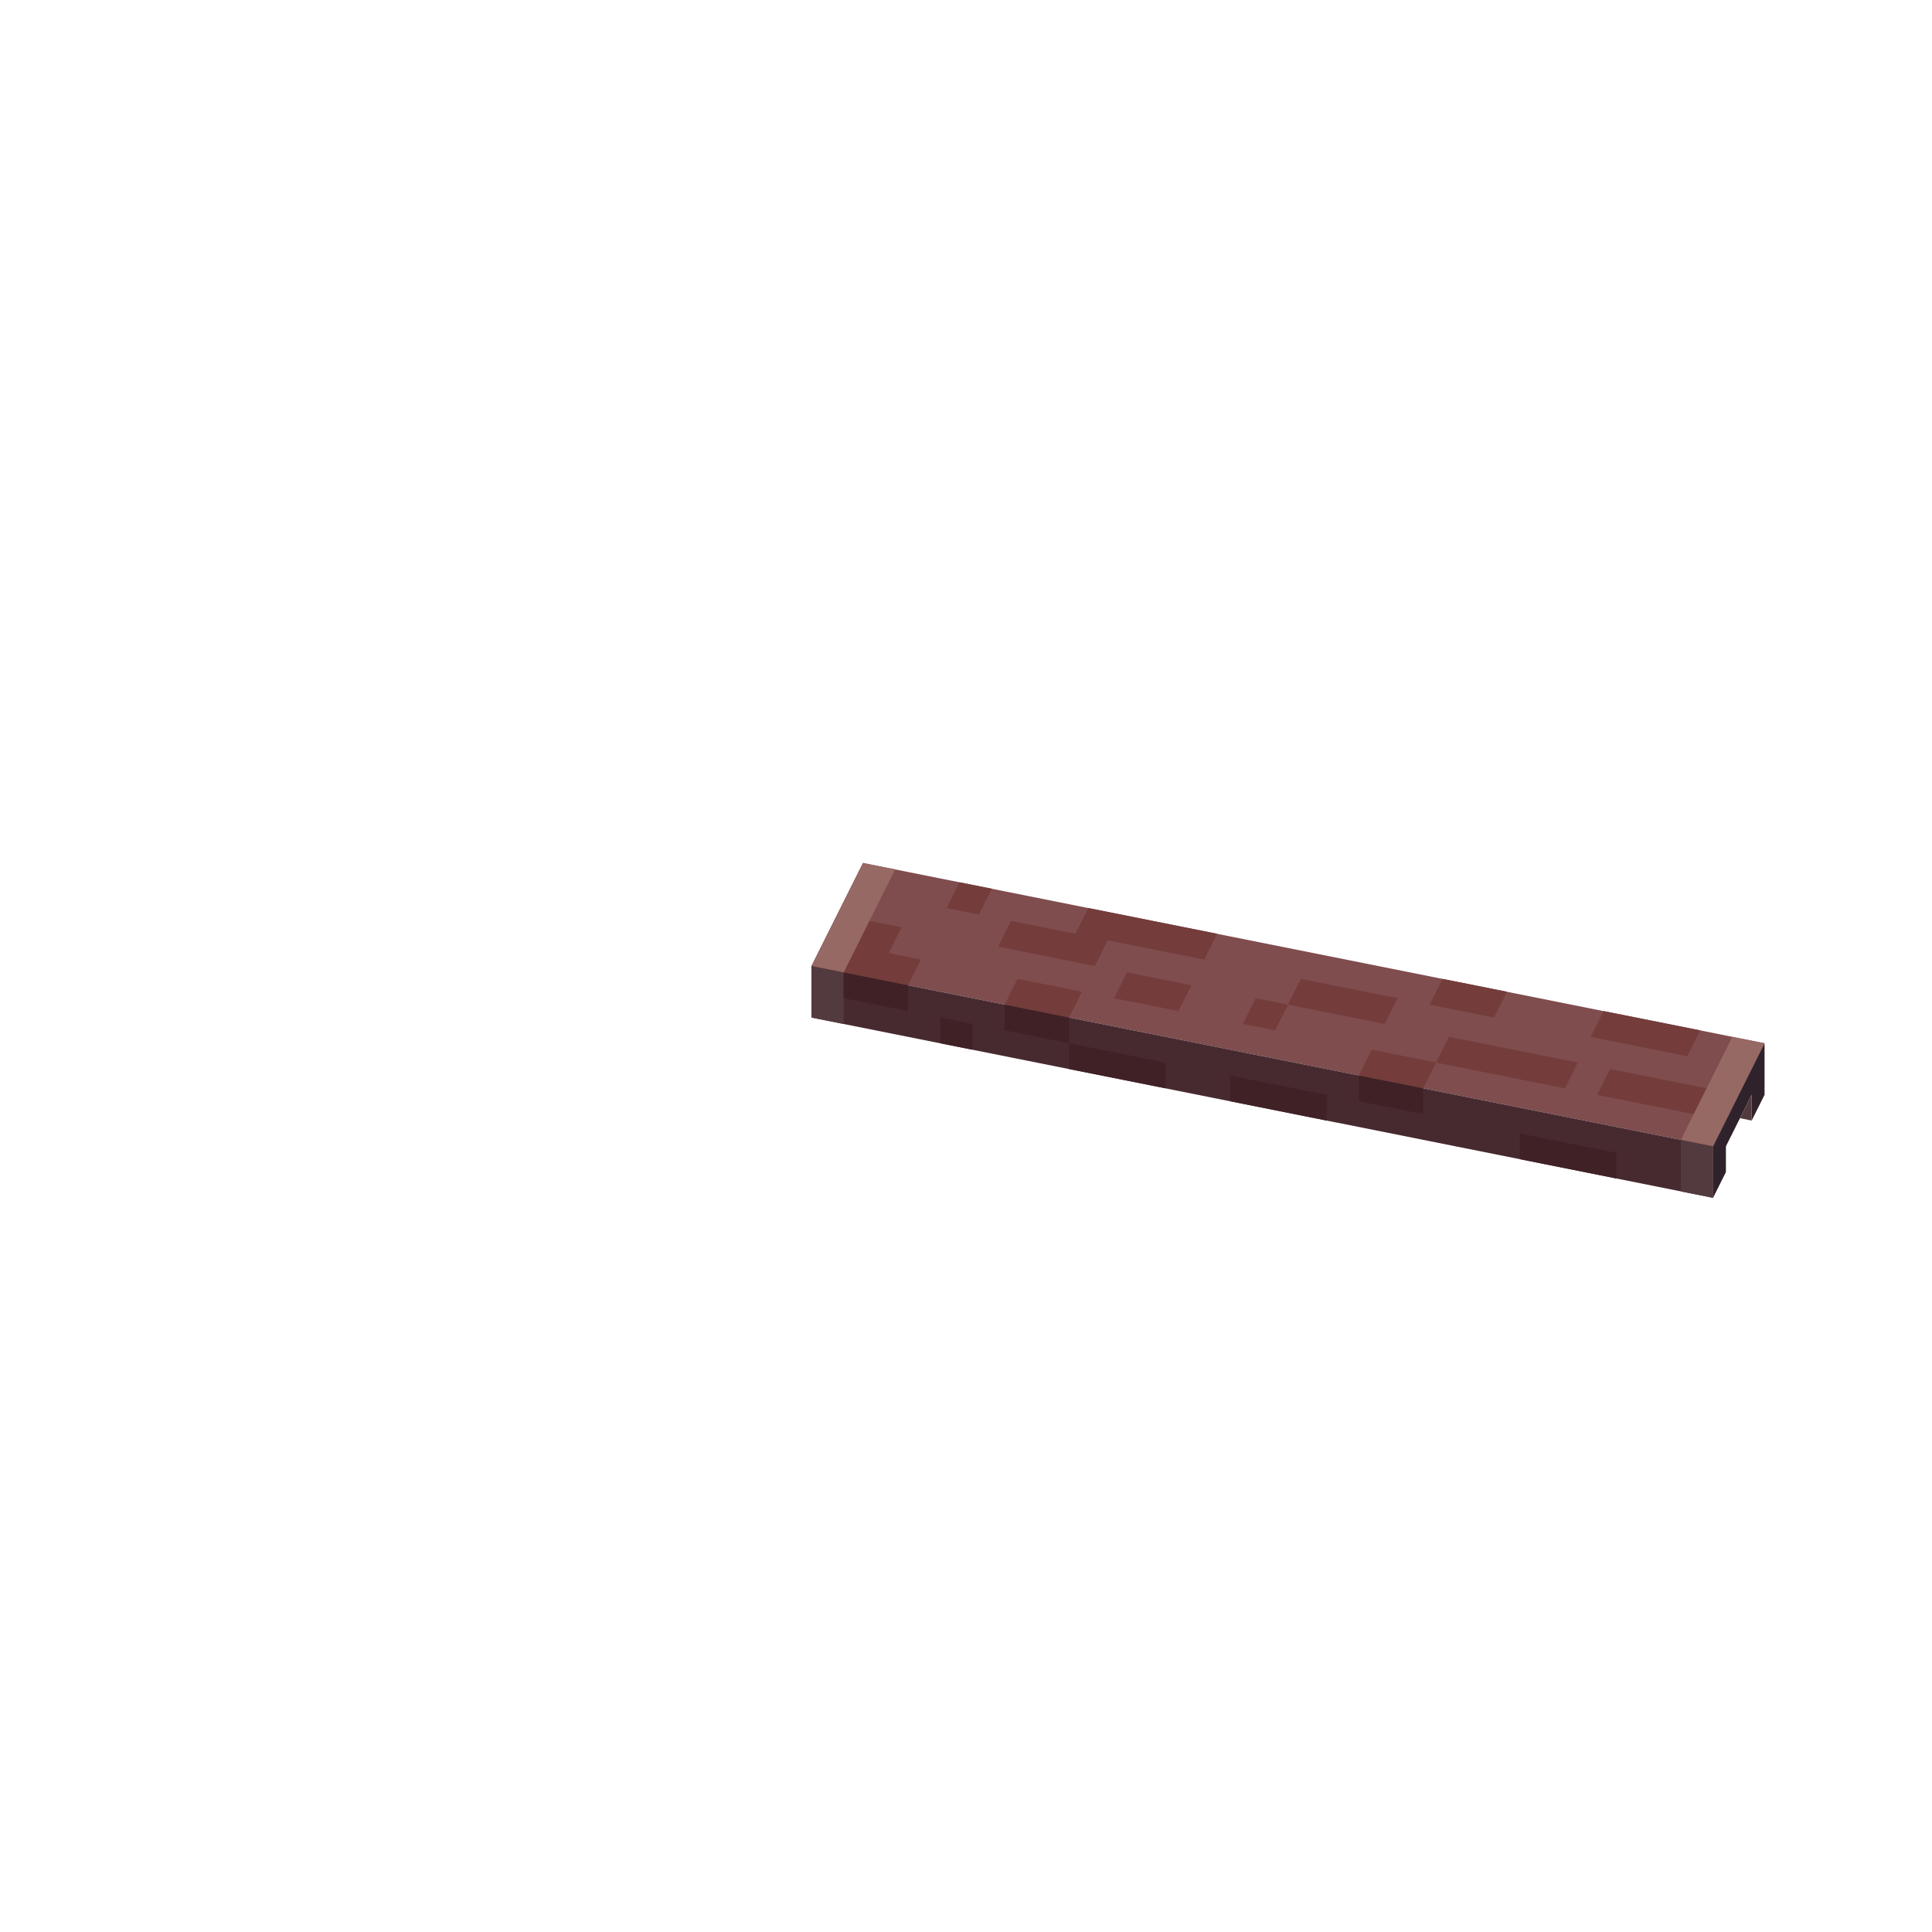 <svg xmlns="http://www.w3.org/2000/svg" fill="none" viewBox="0 0 300 300" height="300" width="300">
<path fill="#7F4D4E" d="M266 178L274 162L134 134L126 150L266 178Z"></path>
<path fill="#743C3B" d="M262 164L264 160L249 157L247 161L262 164Z"></path>
<path fill="#743C3B" d="M263 173L265 169L250 166L248 170L263 173Z"></path>
<path fill="#743C3B" d="M232 158L234 154L224 152L222 156L232 158Z"></path>
<path fill="#743C3B" d="M215 159L217 155L202 152L200 156L215 159Z"></path>
<path fill="#743C3B" d="M243 169L245 165L225 161L223 165L243 169Z"></path>
<path fill="#743C3B" d="M221 169L223 165L213 163L211 167L221 169Z"></path>
<path fill="#743C3B" d="M198 160L200 156L195 155L193 159L198 160Z"></path>
<path fill="#743C3B" d="M183 157L185 153L175 151L173 155L183 157Z"></path>
<path fill="#743C3B" d="M187 149L189 145L169 141L167 145L157 143L155 147L170 150L172 146L187 149Z"></path>
<path fill="#743C3B" d="M166 158L168 154L158 152L156 156L166 158Z"></path>
<path fill="#743C3B" d="M141 153L143 149L133 147L131 151L141 153Z"></path>
<path fill="#743C3B" d="M138 148L140 144L135 143L133 147L138 148Z"></path>
<path fill="#743C3B" d="M152 142L154 138L149 137L147 141L152 142Z"></path>
<path fill="#472A2F" d="M266 178V186L126 158V150L266 178Z"></path>
<path fill="#966964" d="M266 178L274 162L269 161L261 177L266 178Z"></path>
<path fill="#966964" d="M131 151L139 135L134 134L126 150L131 151Z"></path>
<path fill="#2F222B" d="M266 178L274 162V170L272 174V170L268 178V182L266 186V178Z"></path>
<path fill="#533A3E" d="M266 178V186L261 185V177L266 178Z"></path>
<path fill="#533A3E" d="M131 151V159L126 158V150L131 151Z"></path>
<path fill="#533A3E" d="M272 170V174L270.182 173.636L272 170Z"></path>
<path fill="#402126" d="M221 173V169L211 167V171L221 173Z"></path>
<path fill="#402126" d="M206 174V170L191 167V171L206 174Z"></path>
<path fill="#402126" d="M251 183V179L236 176V180L251 183Z"></path>
<path fill="#402126" d="M181 169V165L166 162V166L181 169Z"></path>
<path fill="#402126" d="M166 162V158L156 156V160L151 159L166 162Z"></path>
<path fill="#402126" d="M141 157V153L131 151V155L141 157Z"></path>
<path fill="#402126" d="M151 163V159L146 158V162L151 163Z"></path>
</svg>
